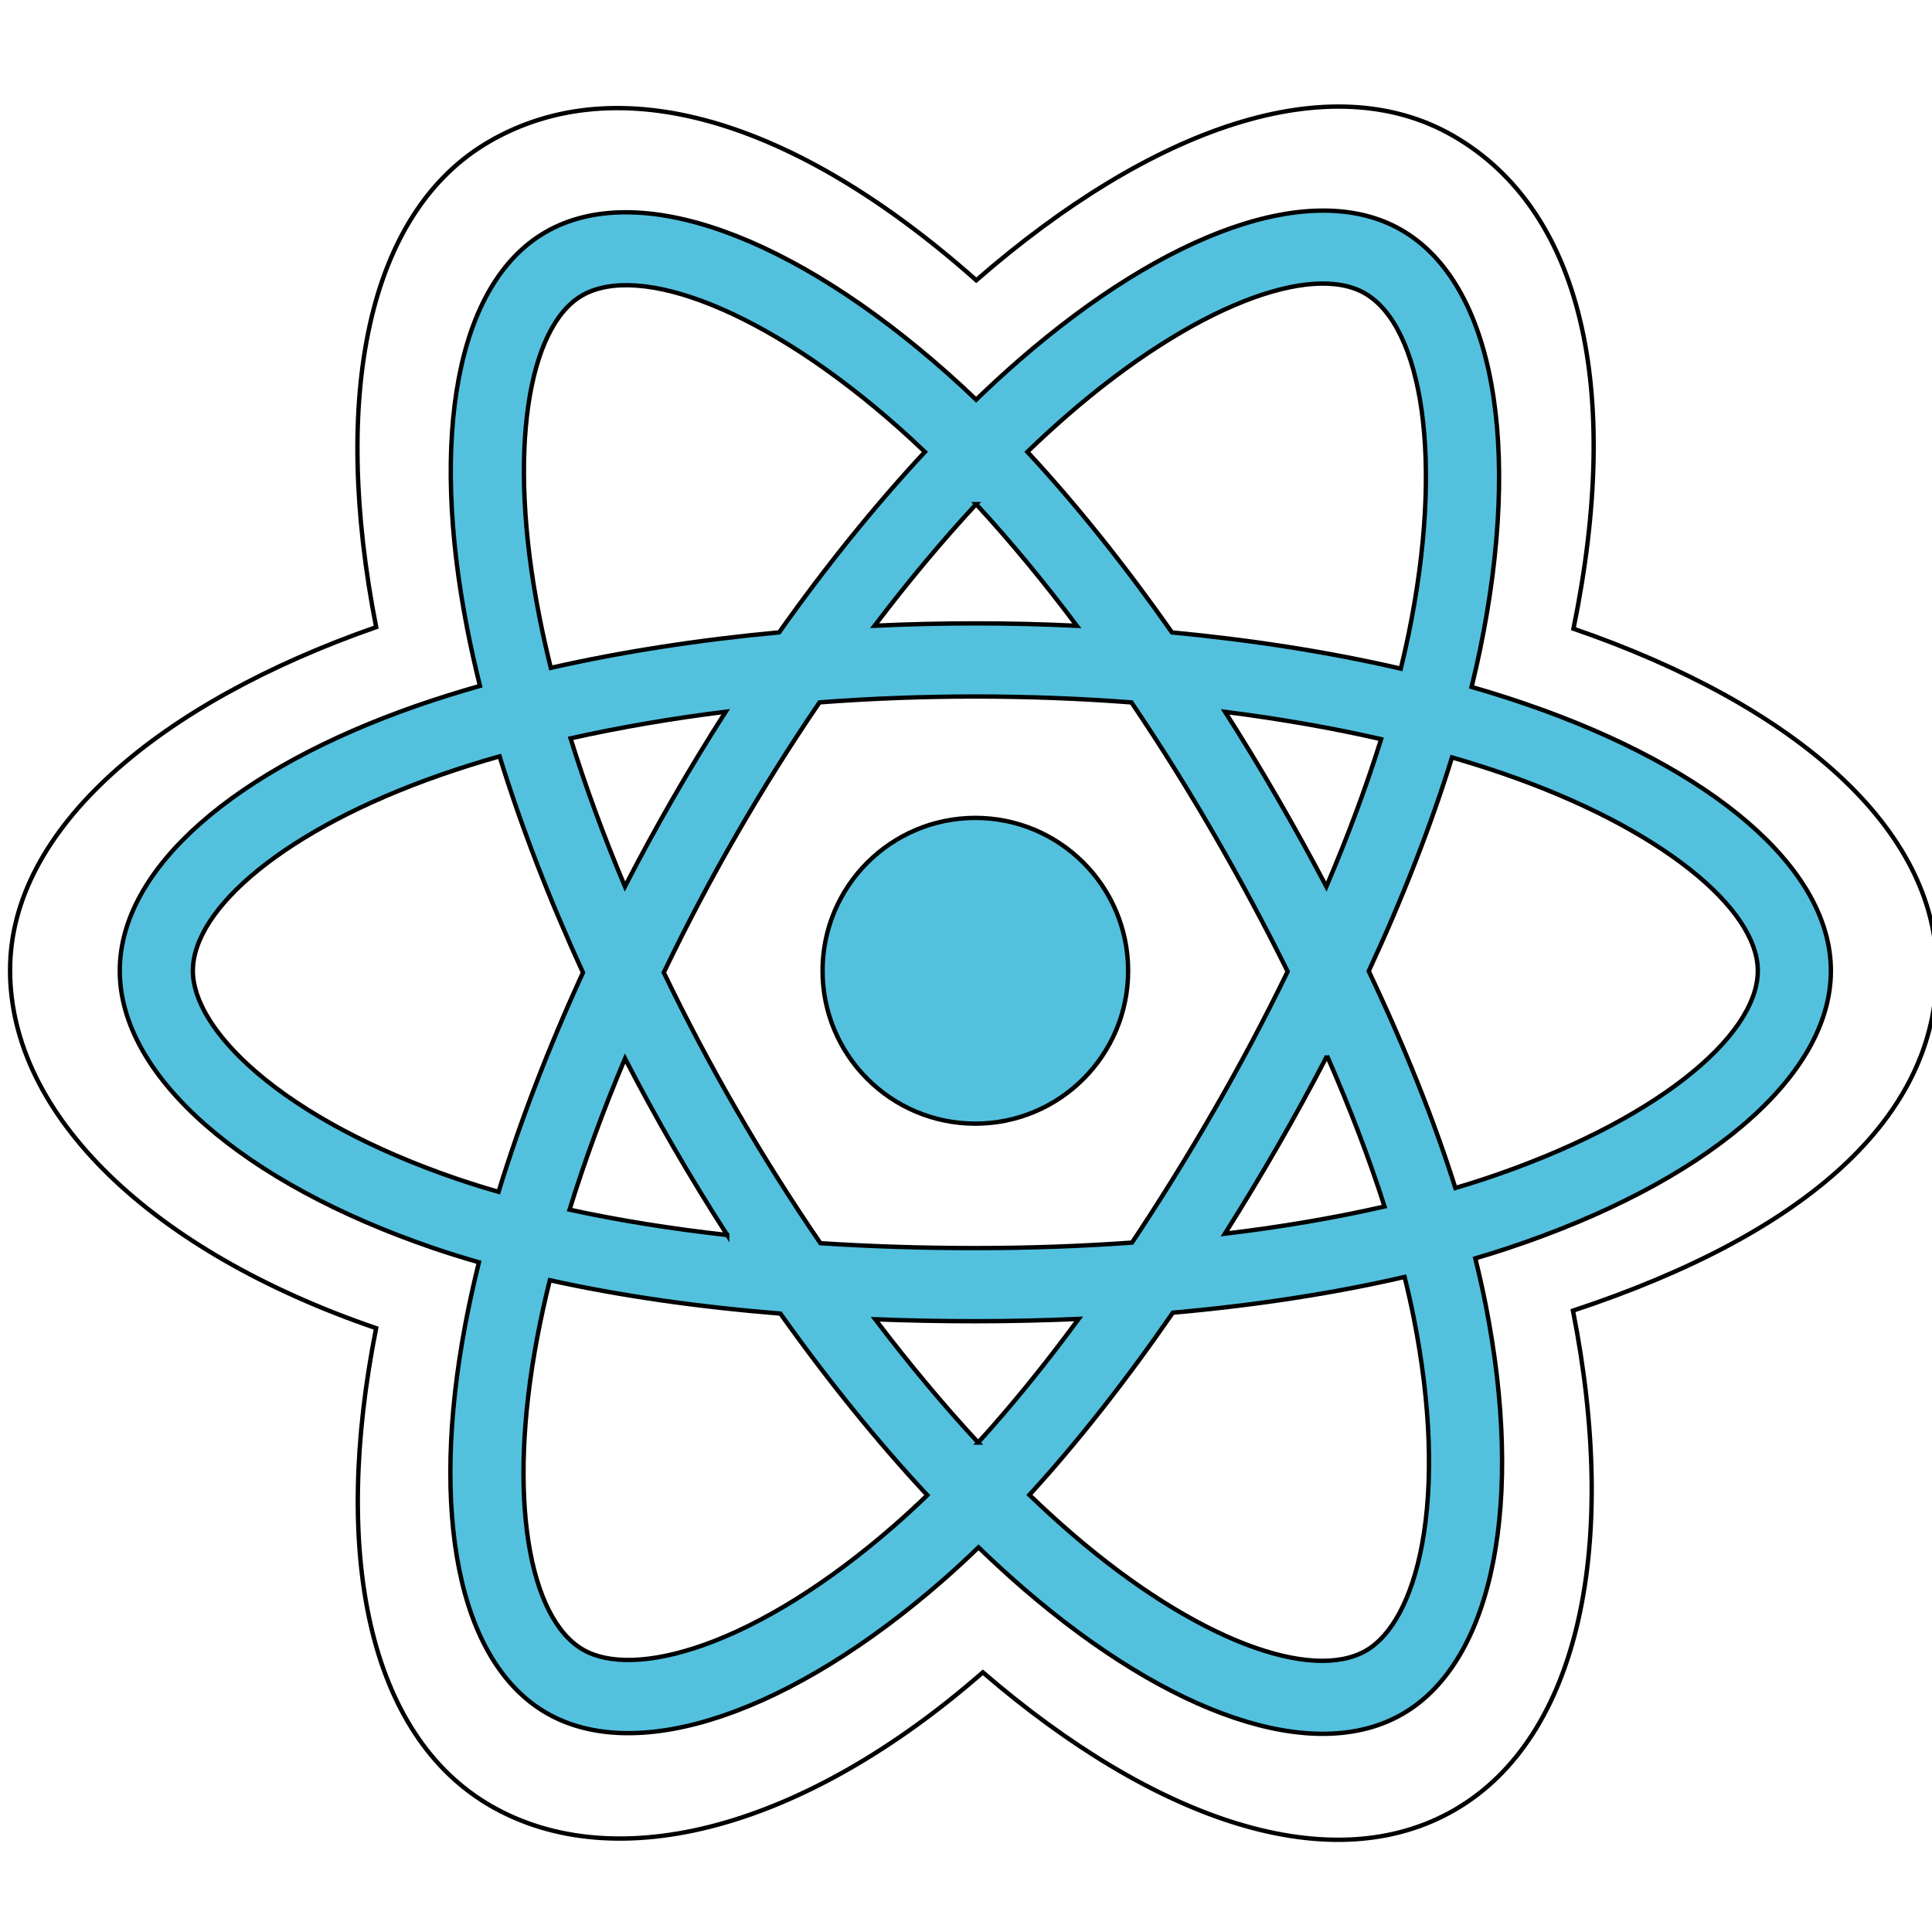 <svg width="400" height="400" xmlns="http://www.w3.org/2000/svg" style="vector-effect: non-scaling-stroke;" stroke="null">
 <rect width="100%" height="100%" fill="#808080" stroke="none"/>
 <!-- Created with Method Draw - http://github.com/duopixel/Method-Draw/ -->

 <g stroke="null">
  <title stroke="null">background</title>
  <rect stroke="null" fill="#fff" id="canvas_background" height="402" width="402" y="-1" x="-1"/>
  <g style="vector-effect: non-scaling-stroke;" stroke="null" display="none" overflow="visible" y="0" x="0" height="100%" width="100%" id="canvasGrid">
   <rect stroke="null" fill="url(#gridpattern)" stroke-width="0" y="0" x="0" height="100%" width="100%"/>
  </g>
 </g>
 <g stroke="null">
  <title stroke="null">Layer 1</title>
  <g stroke="null" id="svg_20">
   <g stroke="null" transform="matrix(0.902,0,0,0.902,-1807.92,-1807.97) " id="svg_14">
    <path stroke="null" id="svg_16" fill-rule="nonzero" fill="rgb(100%,100%,100%)" d="m2006.656,2227.067c0,33.418 32.613,64.609 84.027,82.195c-10.266,51.715 -1.84,93.402 26.309,109.645c28.934,16.695 72.039,5.137 112.949,-30.645c39.883,34.336 80.184,47.852 108.309,31.562c28.906,-16.742 37.695,-61.254 27.145,-114.586c53.555,-17.715 83.512,-44.316 83.512,-78.172c0,-32.645 -32.672,-60.883 -83.398,-78.352c11.359,-55.535 1.734,-96.211 -27.578,-113.121c-28.262,-16.309 -69.035,-2.094 -109.5,33.141c-42.102,-37.398 -82.469,-48.816 -111.754,-31.855c-28.234,16.352 -36.293,58.797 -25.992,111.469c-49.68,17.328 -84.027,46.207 -84.027,78.719zm0,0"/>
    <path stroke="null" id="svg_17" fill-rule="nonzero" fill="rgb(32.549%,75.686%,87.059%)" d="m2354.766,2166.063c-4.18,-1.434 -8.395,-2.762 -12.641,-3.984c0.703,-2.863 1.355,-5.742 1.953,-8.629c9.57,-46.484 3.312,-83.93 -18.059,-96.258c-20.488,-11.82 -53.996,0.504 -87.84,29.973c-3.336,2.91 -6.594,5.902 -9.777,8.977c-2.133,-2.043 -4.305,-4.047 -6.508,-6.012c-35.469,-31.512 -71.02,-44.789 -92.367,-32.422c-20.469,11.855 -26.531,47.059 -17.918,91.109c0.859,4.363 1.828,8.703 2.906,13.016c-5.031,1.43 -9.891,2.953 -14.539,4.574c-41.582,14.508 -68.137,37.238 -68.137,60.82c0,24.352 28.508,48.781 71.82,63.59c3.512,1.195 7.051,2.305 10.617,3.324c-1.156,4.645 -2.188,9.324 -3.082,14.027c-8.215,43.289 -1.801,77.66 18.613,89.441c21.086,12.164 56.477,-0.34 90.938,-30.477c2.727,-2.383 5.461,-4.91 8.199,-7.559c3.445,3.328 6.988,6.559 10.613,9.691c33.383,28.738 66.348,40.344 86.746,28.531c21.066,-12.203 27.914,-49.125 19.023,-94.051c-0.676,-3.43 -1.469,-6.934 -2.355,-10.504c2.488,-0.734 4.926,-1.492 7.305,-2.281c45.027,-14.926 74.32,-39.055 74.32,-63.734c0,-23.664 -27.41,-46.551 -69.832,-61.164zm0,0"/>
    <path stroke="null" id="svg_18" fill-rule="nonzero" fill="rgb(100%,100%,100%)" d="m2345,2275.028c-2.148,0.711 -4.352,1.398 -6.598,2.062c-4.969,-15.742 -11.68,-32.484 -19.887,-49.781c7.832,-16.887 14.281,-33.414 19.113,-49.059c4.02,1.168 7.918,2.395 11.676,3.688c36.348,12.516 58.516,31.027 58.516,45.289c0,15.191 -23.945,34.91 -62.82,47.801zm-16.129,31.98c3.93,19.863 4.488,37.824 1.887,51.863c-2.34,12.617 -7.043,21.027 -12.859,24.395c-12.379,7.172 -38.848,-2.148 -67.395,-26.727c-3.273,-2.816 -6.57,-5.824 -9.875,-9.008c11.066,-12.109 22.125,-26.191 32.922,-41.824c18.988,-1.688 36.926,-4.445 53.191,-8.207c0.801,3.238 1.516,6.406 2.129,9.508zm-163.133,75.02c-12.094,4.273 -21.723,4.395 -27.547,1.039c-12.387,-7.148 -17.535,-34.75 -10.512,-71.766c0.836,-4.375 1.789,-8.727 2.867,-13.047c16.086,3.559 33.895,6.121 52.93,7.664c10.863,15.301 22.246,29.363 33.715,41.676c-2.438,2.359 -4.934,4.66 -7.484,6.895c-15.238,13.328 -30.508,22.785 -43.965,27.539l-0.004,0zm-56.652,-107.094c-19.152,-6.551 -34.969,-15.062 -45.809,-24.348c-9.742,-8.348 -14.66,-16.637 -14.66,-23.359c0,-14.309 21.32,-32.562 56.883,-44.965c4.465,-1.551 8.973,-2.973 13.52,-4.258c4.914,15.996 11.363,32.719 19.141,49.629c-7.879,17.164 -14.418,34.152 -19.379,50.336c-3.258,-0.934 -6.488,-1.945 -9.695,-3.035zm18.992,-129.34c-7.383,-37.746 -2.48,-66.215 9.855,-73.359c13.141,-7.609 42.195,3.242 72.816,30.445c1.957,1.742 3.926,3.562 5.895,5.445c-11.41,12.258 -22.688,26.215 -33.457,41.426c-18.473,1.711 -36.156,4.465 -52.41,8.148c-1.004,-4.012 -1.902,-8.051 -2.699,-12.105zm169.418,41.855c-3.84,-6.637 -7.824,-13.188 -11.945,-19.652c12.535,1.582 24.539,3.688 35.812,6.262c-3.383,10.855 -7.602,22.203 -12.57,33.84c-3.629,-6.891 -7.395,-13.707 -11.297,-20.449zm-69.09,-67.328c7.738,8.387 15.488,17.754 23.113,27.918c-15.465,-0.734 -30.957,-0.734 -46.422,-0.012c7.633,-10.066 15.449,-19.422 23.309,-27.906zm-69.531,67.441c-3.852,6.688 -7.551,13.465 -11.086,20.324c-4.887,-11.594 -9.066,-22.996 -12.48,-34.004c11.207,-2.512 23.156,-4.559 35.605,-6.117c-4.168,6.504 -8.18,13.105 -12.039,19.797zm12.398,100.32c-12.863,-1.438 -24.992,-3.383 -36.195,-5.824c3.465,-11.203 7.738,-22.848 12.73,-34.691c3.551,6.863 7.262,13.645 11.133,20.336c3.949,6.824 8.062,13.551 12.332,20.18zm57.598,47.633c-7.953,-8.586 -15.883,-18.082 -23.633,-28.297c7.52,0.297 15.188,0.445 22.98,0.445c8.008,0 15.922,-0.18 23.711,-0.527c-7.648,10.402 -15.371,19.91 -23.059,28.379zm80.082,-88.75c5.25,11.973 9.676,23.555 13.191,34.566c-11.391,2.602 -23.684,4.695 -36.641,6.25c4.152,-6.586 8.172,-13.254 12.059,-19.996c3.949,-6.855 7.75,-13.797 11.391,-20.82zm-25.926,12.434c-5.949,10.34 -12.234,20.484 -18.84,30.418c-11.656,0.832 -23.695,1.262 -35.969,1.262c-12.223,0 -24.109,-0.379 -35.559,-1.125c-6.781,-9.906 -13.184,-20.07 -19.195,-30.461c-5.984,-10.34 -11.574,-20.902 -16.758,-31.664c5.168,-10.766 10.742,-21.332 16.707,-31.68l0,0.004c5.961,-10.352 12.312,-20.469 19.043,-30.336c11.68,-0.883 23.656,-1.344 35.762,-1.344c12.16,0 24.152,0.465 35.832,1.355c6.66,9.852 12.973,19.934 18.922,30.23c5.984,10.324 11.633,20.84 16.934,31.531c-5.246,10.801 -10.875,21.41 -16.875,31.809l-0.004,0zm34.613,-187.465c13.152,7.59 18.266,38.195 10.004,78.328c-0.543,2.613 -1.129,5.219 -1.766,7.812c-16.293,-3.762 -33.988,-6.562 -52.516,-8.301c-10.793,-15.375 -21.973,-29.359 -33.199,-41.457c2.941,-2.84 5.953,-5.602 9.031,-8.289c28.996,-25.25 56.098,-35.219 68.445,-28.094zm0,0"/>
    <path stroke="null" id="svg_19" fill-rule="nonzero" fill="rgb(32.549%,75.686%,87.059%)" d="m2228.219,2192.137c19.371,0 35.07,15.711 35.07,35.09c0,19.379 -15.699,35.09 -35.07,35.09c-19.367,0 -35.07,-15.711 -35.07,-35.09c0,-19.379 15.703,-35.09 35.07,-35.09"/>
   </g>
  </g>
 </g>
</svg>